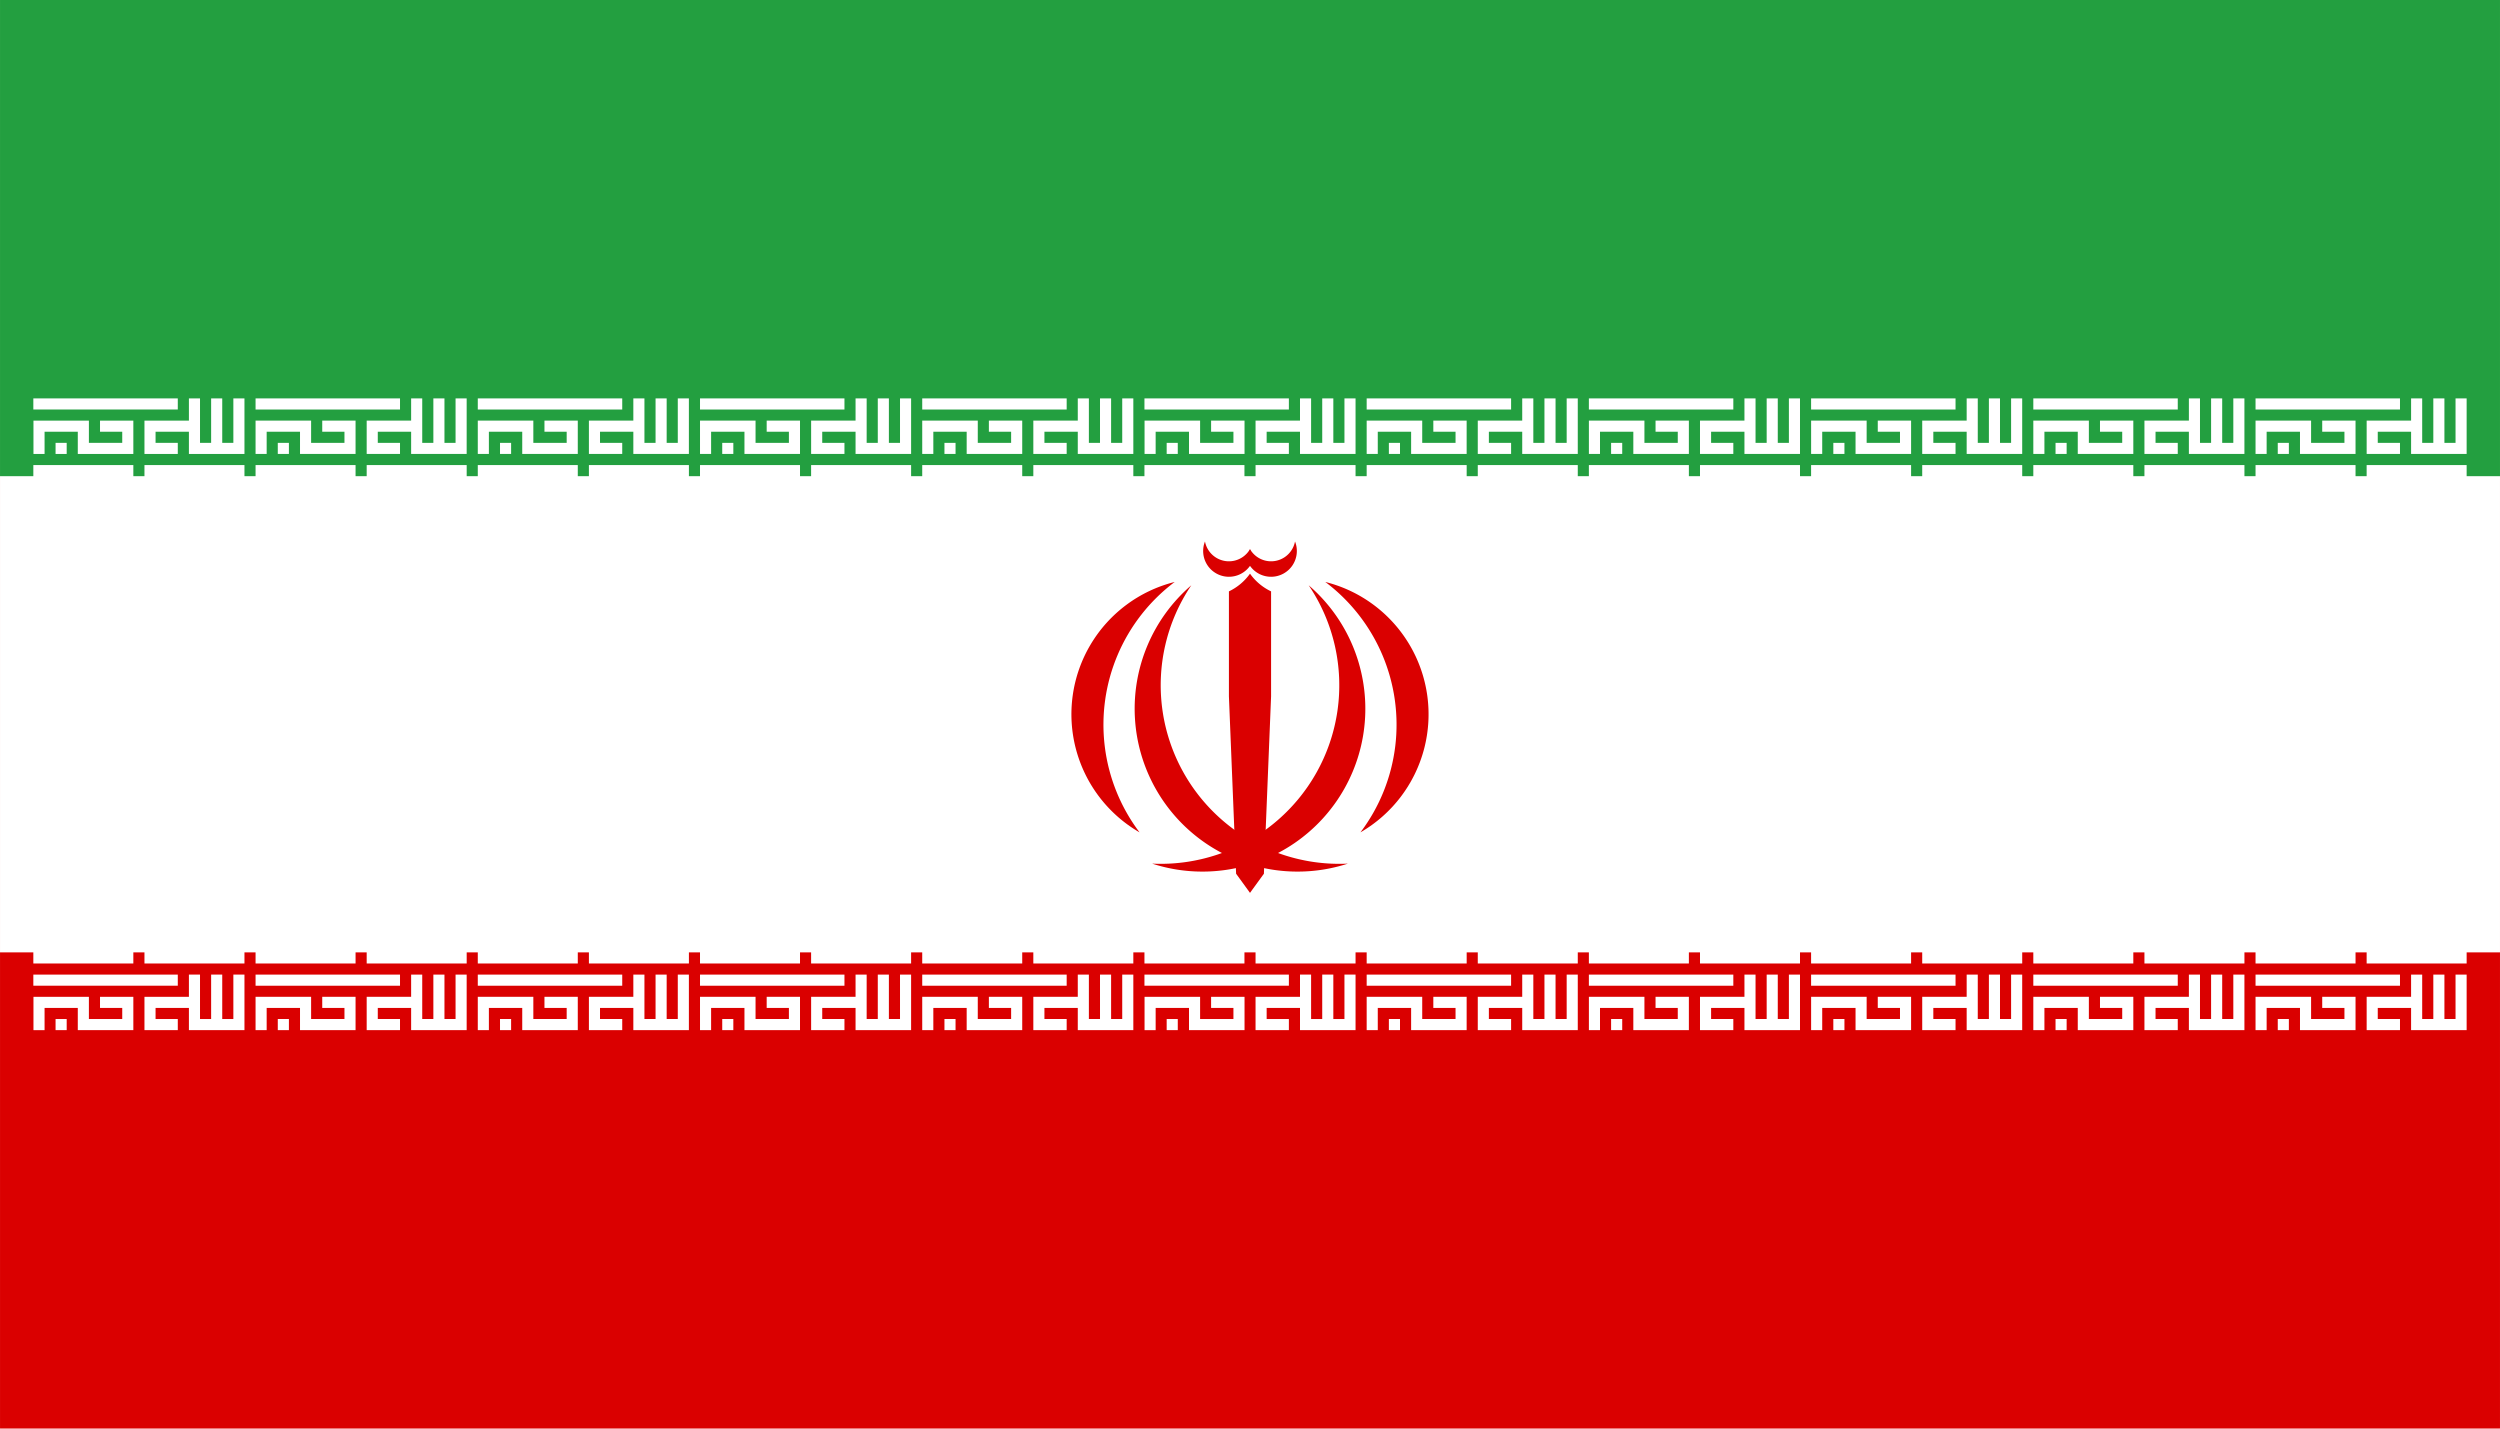<svg id="Layer_1" data-name="Layer 1" xmlns="http://www.w3.org/2000/svg" width="432.15mm" height="246.94mm" viewBox="0 0 1225 700">
  <defs>
    <style>
      .cls-1 {
        fill: #da0000;
      }

      .cls-2 {
        fill: #fff;
      }

      .cls-3 {
        fill: #239f40;
      }

      .cls-4, .cls-5 {
        fill: none;
        stroke: #fff;
      }

      .cls-4 {
        stroke-miterlimit: 5.6;
        stroke-width: 5.44px;
      }

      .cls-5 {
        stroke-miterlimit: 11.2;
        stroke-width: 10.89px;
      }
    </style>
  </defs>
  <rect class="cls-1" width="1225" height="700"/>
  <rect class="cls-2" width="1225" height="466.67"/>
  <rect class="cls-3" width="1225" height="233.33"/>
  <g>
    <g id="tb4">
      <g id="tb1">
        <path id="tbp1" class="cls-4" d="M16.33,197.94H87.11m-68,24.5V208.83H40.83v10.89H62.61V208.83H49M27.22,219.72h5.45m54.44,0H73.5V208.83H95.28m0-13.61v24.5h21.78v-24.5m-10.89,0v24.5" transform="translate(0 0)"/>
        <path id="tbp2" class="cls-5" d="M16.33,233.33h49m5.45,0h49" transform="translate(0 0)"/>
        <path class="cls-5" d="M16.33,466.67h49m5.45,0h49" transform="translate(0 0)"/>
        <path class="cls-4" d="M16.33,480.28H87.11m-68,24.5V491.17H40.83v10.88H62.61V491.17H49M27.22,502.05h5.45m54.44,0H73.5V491.17H95.28m0-13.62v24.5h21.78v-24.5m-10.89,0v24.5" transform="translate(0 0)"/>
      </g>
      <g id="tb3">
        <g>
          <path class="cls-4" d="M125.22,197.94H196m-68.06,24.5V208.83h21.78v10.89H171.5V208.83H157.89m-21.78,10.89h5.45m54.44,0H182.39V208.83h21.78m0-13.61v24.5h21.77v-24.5m-10.88,0v24.5" transform="translate(0 0)"/>
          <path class="cls-5" d="M125.22,233.33h49m5.45,0h49" transform="translate(0 0)"/>
          <path class="cls-5" d="M125.22,466.67h49m5.45,0h49" transform="translate(0 0)"/>
          <path class="cls-4" d="M125.22,480.28H196m-68.06,24.5V491.17h21.78v10.88H171.5V491.17H157.89m-21.78,10.88h5.45m54.44,0H182.39V491.17h21.78m0-13.62v24.5h21.77v-24.5m-10.88,0v24.5" transform="translate(0 0)"/>
        </g>
        <g>
          <path class="cls-4" d="M234.11,197.94h70.78m-68.06,24.5V208.83h21.78v10.89h21.78V208.83H266.78M245,219.72h5.44m54.45,0H291.28V208.83h21.77m0-13.61v24.5h21.78v-24.5m-10.89,0v24.5" transform="translate(0 0)"/>
          <path class="cls-5" d="M234.11,233.33h49m5.45,0h49" transform="translate(0 0)"/>
          <path class="cls-5" d="M234.11,466.67h49m5.45,0h49" transform="translate(0 0)"/>
          <path class="cls-4" d="M234.11,480.28h70.78m-68.06,24.5V491.17h21.78v10.88h21.78V491.17H266.78M245,502.05h5.44m54.45,0H291.28V491.17h21.77m0-13.62v24.5h21.78v-24.5m-10.89,0v24.5" transform="translate(0 0)"/>
        </g>
        <g>
          <path class="cls-4" d="M343,197.94h70.78m-68.06,24.5V208.83H367.5v10.89h21.78V208.83H375.67m-21.78,10.89h5.44m54.45,0H400.17V208.83h21.77m0-13.61v24.5h21.78v-24.5m-10.89,0v24.5" transform="translate(0 0)"/>
          <path class="cls-5" d="M343,233.33h49m5.44,0h49" transform="translate(0 0)"/>
          <path class="cls-5" d="M343,466.67h49m5.44,0h49" transform="translate(0 0)"/>
          <path class="cls-4" d="M343,480.28h70.78m-68.06,24.5V491.17H367.5v10.88h21.78V491.17H375.67m-21.78,10.88h5.44m54.45,0H400.17V491.17h21.77m0-13.62v24.5h21.78v-24.5m-10.89,0v24.5" transform="translate(0 0)"/>
        </g>
      </g>
    </g>
    <g>
      <g>
        <path class="cls-4" d="M451.89,197.94h70.78m-68.06,24.5V208.83h21.78v10.89h21.78V208.83H484.55m-21.77,10.89h5.44m54.45,0H509.05V208.83h21.78m0-13.61v24.5h21.78v-24.5m-10.89,0v24.5" transform="translate(0 0)"/>
        <path class="cls-5" d="M451.89,233.33h49m5.44,0h49" transform="translate(0 0)"/>
        <path class="cls-5" d="M451.89,466.67h49m5.44,0h49" transform="translate(0 0)"/>
        <path class="cls-4" d="M451.89,480.28h70.78m-68.06,24.5V491.17h21.78v10.88h21.78V491.17H484.55m-21.77,10.88h5.44m54.45,0H509.05V491.17h21.78m0-13.62v24.5h21.78v-24.5m-10.89,0v24.5" transform="translate(0 0)"/>
      </g>
      <g>
        <path class="cls-4" d="M560.78,197.94h70.77m-68,24.5V208.83h21.78v10.89h21.77V208.83H593.44m-21.77,10.89h5.44m54.44,0H617.94V208.83h21.78m0-13.61v24.5H661.5v-24.5m-10.89,0v24.5" transform="translate(0 0)"/>
        <path class="cls-5" d="M560.78,233.33h49m5.44,0h49" transform="translate(0 0)"/>
        <path class="cls-5" d="M560.78,466.67h49m5.44,0h49" transform="translate(0 0)"/>
        <path class="cls-4" d="M560.78,480.28h70.77m-68,24.5V491.17h21.78v10.88h21.77V491.17H593.44m-21.77,10.88h5.44m54.44,0H617.94V491.17h21.78m0-13.62v24.5H661.5v-24.5m-10.89,0v24.5" transform="translate(0 0)"/>
      </g>
      <g>
        <path class="cls-4" d="M669.67,197.94h70.77m-68.05,24.5V208.83h21.78v10.89h21.77V208.83H702.33m-21.78,10.89H686m54.44,0H726.83V208.83h21.78m0-13.61v24.5h21.78v-24.5m-10.89,0v24.5" transform="translate(0 0)"/>
        <path class="cls-5" d="M669.67,233.33h49m5.44,0h49" transform="translate(0 0)"/>
        <path class="cls-5" d="M669.67,466.67h49m5.44,0h49" transform="translate(0 0)"/>
        <path class="cls-4" d="M669.67,480.28h70.77m-68.05,24.5V491.17h21.78v10.88h21.77V491.17H702.33m-21.78,10.88H686m54.44,0H726.83V491.17h21.78m0-13.62v24.5h21.78v-24.5m-10.89,0v24.5" transform="translate(0 0)"/>
      </g>
    </g>
    <g>
      <g>
        <path class="cls-4" d="M778.55,197.94h70.78m-68.05,24.5V208.83h21.77v10.89h21.78V208.83H811.22m-21.78,10.89h5.45m54.44,0H835.72V208.83H857.5m0-13.61v24.5h21.78v-24.5m-10.89,0v24.5" transform="translate(0 0)"/>
        <path class="cls-5" d="M778.55,233.33h49m5.45,0h49" transform="translate(0 0)"/>
        <path class="cls-5" d="M778.55,466.67h49m5.45,0h49" transform="translate(0 0)"/>
        <path class="cls-4" d="M778.55,480.28h70.78m-68.05,24.5V491.17h21.77v10.88h21.78V491.17H811.22m-21.78,10.88h5.45m54.44,0H835.72V491.17H857.5m0-13.62v24.5h21.78v-24.5m-10.89,0v24.5" transform="translate(0 0)"/>
      </g>
      <g>
        <g>
          <path class="cls-4" d="M887.44,197.94h70.78m-68.05,24.5V208.83h21.77v10.89h21.78V208.83H920.11m-21.78,10.89h5.45m54.44,0H944.61V208.83h21.78m0-13.61v24.5h21.77v-24.5m-10.88,0v24.5" transform="translate(0 0)"/>
          <path class="cls-5" d="M887.44,233.33h49m5.45,0h49" transform="translate(0 0)"/>
          <path class="cls-5" d="M887.44,466.67h49m5.45,0h49" transform="translate(0 0)"/>
          <path class="cls-4" d="M887.44,480.28h70.78m-68.05,24.5V491.17h21.77v10.88h21.78V491.17H920.11m-21.78,10.88h5.45m54.44,0H944.61V491.17h21.78m0-13.62v24.5h21.77v-24.5m-10.88,0v24.5" transform="translate(0 0)"/>
        </g>
        <g>
          <path class="cls-4" d="M996.33,197.94h70.78m-68.06,24.5V208.83h21.78v10.89h21.78V208.83H1029m-21.78,10.89h5.44m54.45,0H1053.5V208.83h21.78m0-13.61v24.5h21.77v-24.5m-10.89,0v24.5" transform="translate(0 0)"/>
          <path class="cls-5" d="M996.33,233.33h49m5.45,0h49" transform="translate(0 0)"/>
          <path class="cls-5" d="M996.33,466.67h49m5.45,0h49" transform="translate(0 0)"/>
          <path class="cls-4" d="M996.33,480.28h70.78m-68.06,24.5V491.17h21.78v10.88h21.78V491.17H1029m-21.78,10.88h5.44m54.45,0H1053.5V491.17h21.78m0-13.62v24.5h21.77v-24.5m-10.89,0v24.5" transform="translate(0 0)"/>
        </g>
        <g>
          <path class="cls-4" d="M1105.22,197.94H1176m-68.06,24.5V208.83h21.78v10.89h21.78V208.83h-13.61m-21.78,10.89h5.44m54.45,0h-13.61V208.83h21.77m0-13.61v24.5h21.78v-24.5m-10.89,0v24.5" transform="translate(0 0)"/>
          <path class="cls-5" d="M1105.22,233.33h49m5.44,0h49" transform="translate(0 0)"/>
          <path class="cls-5" d="M1105.22,466.67h49m5.44,0h49" transform="translate(0 0)"/>
          <path class="cls-4" d="M1105.22,480.28H1176m-68.06,24.5V491.17h21.78v10.88h21.78V491.17h-13.61m-21.78,10.88h5.44m54.45,0h-13.61V491.17h21.77m0-13.62v24.5h21.78v-24.5m-10.89,0v24.5" transform="translate(0 0)"/>
        </g>
      </g>
    </g>
  </g>
  <g>
    <g id="emblem_half" data-name="emblem half">
      <path class="cls-1" d="M564.54,423.18a79.8,79.8,0,0,0,76.71-136.39,87.5,87.5,0,0,1-76.71,136.39" transform="translate(0 0)"/>
      <path class="cls-1" d="M666.6,407.87a66.84,66.84,0,0,0-17.21-122.71,87.5,87.5,0,0,1,17.36,122.52l-.15.19" transform="translate(0 0)"/>
      <path class="cls-1" d="M612.5,437.5,608.12,350l4.38-68.89a27,27,0,0,0,10.33,8.67v51.43l-3.52,86.92Z" transform="translate(0 0)"/>
      <path class="cls-1" d="M610.75,275.62l1.75,1.65a12.63,12.63,0,0,0,22.06-11.94,11.94,11.94,0,0,1-22.06,3.76" transform="translate(0 0)"/>
    </g>
    <g>
      <path class="cls-1" d="M660.46,423.18a79.8,79.8,0,0,1-76.71-136.39,87.5,87.5,0,0,0,76.71,136.39" transform="translate(0 0)"/>
      <path class="cls-1" d="M558.39,407.87a66.84,66.84,0,0,1,17.22-122.71,87.5,87.5,0,0,0-17.36,122.52l.14.19" transform="translate(0 0)"/>
      <path class="cls-1" d="M612.5,437.5l4.37-87.5-4.37-68.89a27,27,0,0,1-10.33,8.67v51.43l3.52,86.92Z" transform="translate(0 0)"/>
      <path class="cls-1" d="M614.25,275.62l-1.75,1.65a12.63,12.63,0,0,1-22.06-11.94,11.94,11.94,0,0,0,22.06,3.76" transform="translate(0 0)"/>
    </g>
  </g>
</svg>
